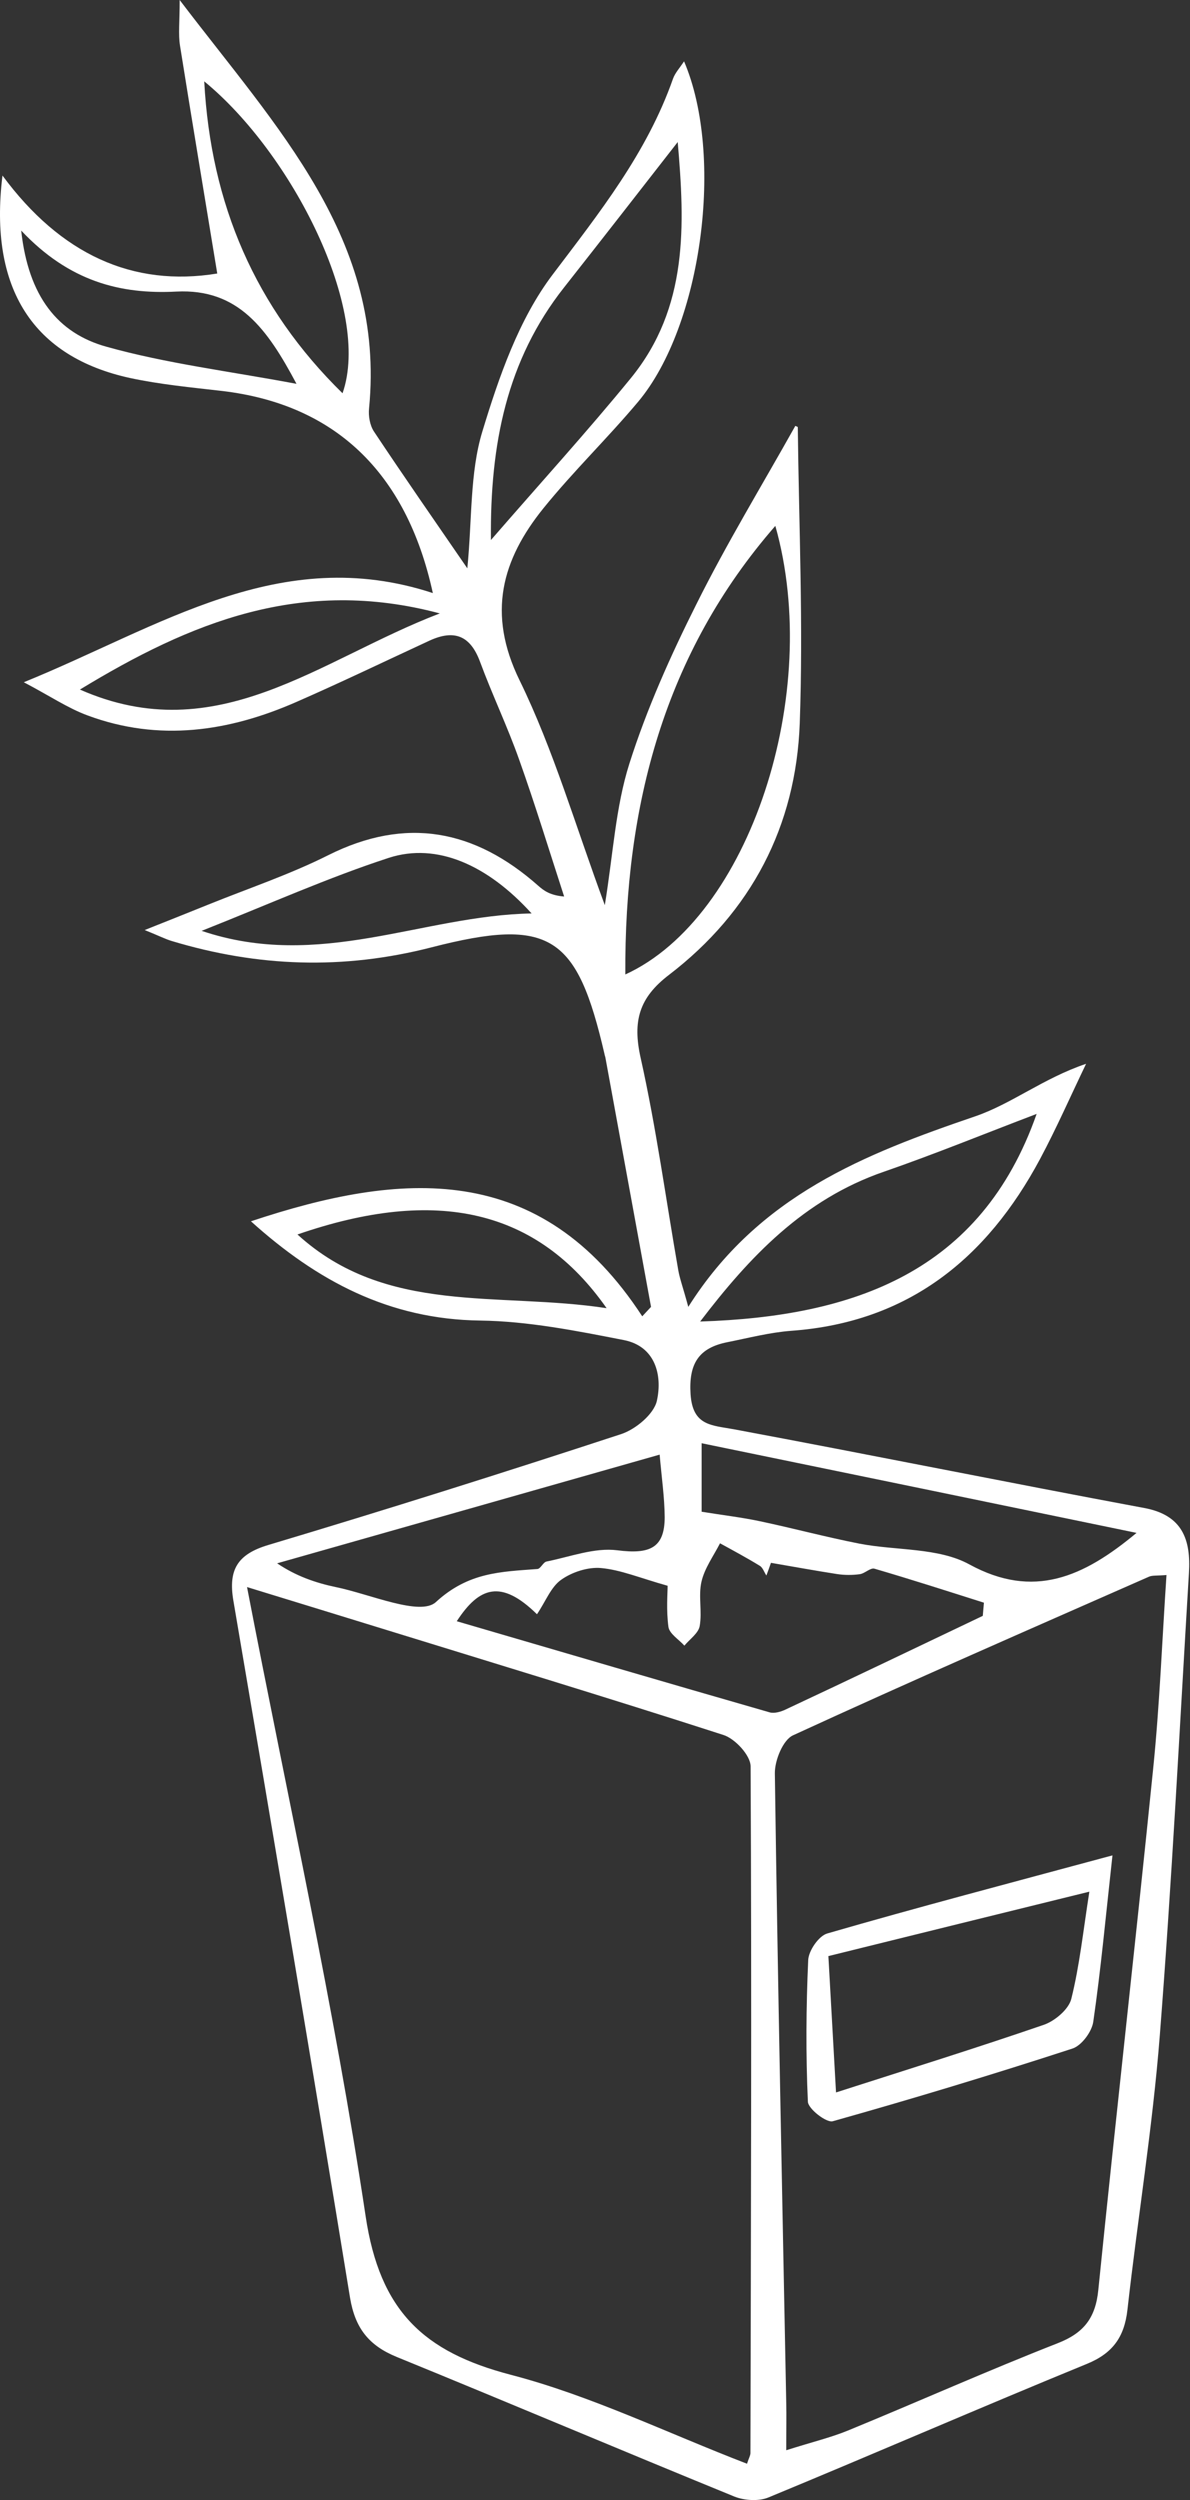 <svg width="238" height="500" viewBox="0 0 238 500" fill="none" xmlns="http://www.w3.org/2000/svg">
<rect x="0" y="0" width="238" height="500" fill="#333333" stroke="none"/>
<path d="M43.451 54.702C40.945 39.375 38.407 24.243 35.999 9.112C35.641 6.834 35.934 4.491 35.934 0C55.458 25.708 77.098 47.836 73.812 81.679C73.649 83.175 73.974 85.063 74.788 86.299C80.71 95.216 86.828 104.002 93.467 113.667C94.443 103.742 93.955 94.597 96.46 86.332C99.78 75.398 103.75 63.879 110.518 54.93C119.89 42.532 129.392 30.589 134.599 15.75C135.022 14.579 135.933 13.602 136.812 12.268C144.914 31.24 140.359 65.148 127.635 80.344C121.55 87.601 114.684 94.24 108.729 101.594C100.365 111.942 97.372 122.681 103.912 136.055C110.746 150.048 115.107 165.245 120.964 181.027C122.624 170.842 123.112 161.437 125.878 152.716C129.36 141.75 134.143 131.076 139.317 120.761C145.337 108.688 152.366 97.136 159.037 85.226C158.744 85.095 159.558 85.291 159.558 85.453C159.786 105.206 160.664 124.958 159.948 144.678C159.2 165.212 150.251 182.361 133.818 194.955C127.798 199.543 126.496 204.229 128.123 211.551C131.247 225.544 133.167 239.797 135.64 253.952C135.933 255.709 136.584 257.401 137.658 261.372C151.748 239.048 173.03 230.783 195.028 223.266C202.285 220.792 208.663 215.651 217.221 212.755C214.162 219.1 211.331 225.576 208.012 231.792C197.338 251.739 181.621 264.463 158.256 266.155C153.961 266.481 149.698 267.587 145.468 268.433C139.74 269.572 137.723 272.728 138.113 278.846C138.536 285.159 142.279 285.029 146.737 285.843C174.136 290.952 201.439 296.484 228.838 301.592C236.583 303.024 238.178 308.036 237.787 314.577C235.932 345.426 234.37 376.275 231.962 407.059C230.531 425.412 227.537 443.635 225.487 461.956C224.868 467.423 222.525 470.677 217.319 472.792C196.037 481.513 174.95 490.69 153.701 499.476C151.748 500.289 148.884 500.094 146.899 499.313C124.348 490.104 101.927 480.602 79.376 471.393C73.779 469.115 71.013 465.633 70.004 459.515C62.422 413.014 54.58 366.545 46.672 320.108C45.631 313.926 47.486 310.834 53.701 308.979C77.294 301.918 100.821 294.498 124.218 286.819C127.114 285.875 130.792 282.816 131.377 280.148C132.516 275.006 131.052 269.246 124.771 268.01C115.302 266.155 105.637 264.235 96.037 264.105C77.814 263.877 63.398 256.165 50.187 244.255C80.19 234.265 108.078 231.987 128.449 263.259C129.034 262.641 129.62 261.99 130.206 261.372C127.179 244.775 124.121 228.179 121.094 211.583C121.062 211.323 120.931 211.063 120.899 210.802C115.432 187.177 110.128 183.338 86.34 189.455C68.638 194.011 51.553 193.393 34.307 188.186C33.038 187.796 31.834 187.177 28.937 186.006C34.079 183.956 37.854 182.459 41.628 180.929C49.666 177.675 57.932 174.909 65.644 171.037C81.231 163.227 94.964 165.928 107.622 177.122C108.794 178.163 110.063 179.075 112.829 179.302C109.867 170.191 107.069 161.014 103.847 151.968C101.504 145.329 98.445 138.951 96.005 132.345C94.052 127.074 90.831 125.87 85.917 128.115C77.066 132.215 68.28 136.446 59.363 140.351C45.761 146.338 31.801 148.388 17.515 143.084C13.545 141.62 9.966 139.179 4.759 136.446C31.996 125.381 55.979 108.59 86.568 118.613C81.264 94.207 66.718 80.832 44.459 78.197C38.277 77.481 32.029 76.895 25.976 75.593C6.809 71.396 -2.302 57.923 0.496 35.112C12.114 50.862 26.562 57.468 43.451 54.702ZM149.405 492.74C149.763 491.601 150.088 491.113 150.088 490.592C150.186 444.807 150.349 399.021 150.121 353.268C150.121 351.088 147.03 347.736 144.687 346.988C121.517 339.503 98.185 332.442 74.918 325.25C66.815 322.744 58.713 320.271 49.406 317.408C57.671 360.297 66.88 401.559 73.128 443.245C75.96 462.184 84.713 470.384 102.123 474.94C118.231 479.138 133.427 486.59 149.405 492.74ZM157.248 490.039C162.487 488.379 166.164 487.501 169.581 486.102C183.606 480.342 197.436 474.159 211.559 468.627C216.798 466.577 219.109 463.55 219.662 457.986C223.176 423.232 227.114 388.543 230.628 353.789C231.93 341 232.418 328.114 233.297 314.999C231.344 315.162 230.498 315.032 229.815 315.325C206.027 325.803 182.239 336.184 158.614 347.053C156.597 347.964 154.937 352.064 154.97 354.667C155.555 396.646 156.434 438.591 157.248 480.569C157.313 483.173 157.248 485.809 157.248 490.039ZM196.557 323.167C196.622 322.289 196.72 321.41 196.785 320.532C189.496 318.221 182.239 315.878 174.885 313.73C174.071 313.503 172.965 314.707 171.924 314.837C170.427 315.032 168.897 315.032 167.4 314.804C162.975 314.121 158.582 313.307 154.189 312.559C153.896 313.405 153.603 314.251 153.278 315.097C152.822 314.414 152.562 313.503 151.943 313.145C149.34 311.55 146.672 310.118 144.003 308.654C142.702 311.192 140.912 313.633 140.294 316.334C139.643 319.165 140.456 322.321 139.936 325.217C139.675 326.649 137.951 327.821 136.877 329.122C135.77 327.886 133.883 326.747 133.688 325.38C133.232 322.028 133.525 318.579 133.525 317.147C127.96 315.585 124.153 313.958 120.183 313.6C117.58 313.372 114.391 314.414 112.243 315.943C110.193 317.375 109.152 320.239 107.394 322.842C100.235 315.813 95.842 317.342 91.352 324.241C112.959 330.554 133.427 336.574 153.928 342.464C154.84 342.725 156.109 342.367 157.02 341.944C170.232 335.761 183.378 329.448 196.557 323.167ZM125.064 194.89C149.991 183.5 164.537 138.593 155.067 105.173C132.874 130.653 124.869 161.144 125.064 194.89ZM98.185 108.004C108.208 96.452 117.482 86.267 126.171 75.626C137.69 61.503 136.974 45.005 135.543 28.409C127.733 38.431 120.313 47.966 112.829 57.468C101.342 72.014 97.99 88.838 98.185 108.004ZM227.309 306.571C198.477 300.616 169.646 294.661 140.326 288.641C140.326 294.759 140.326 298.892 140.326 302.341C144.752 303.057 148.429 303.48 152.073 304.261C158.679 305.66 165.22 307.417 171.859 308.719C179.245 310.151 187.674 309.467 193.889 312.884C206.71 319.881 216.7 315.423 227.309 306.571ZM207.329 222.778C196.883 226.748 186.958 230.815 176.805 234.33C160.729 239.862 149.861 251.414 140.033 264.3C170.687 263.324 196.199 254.473 207.329 222.778ZM131.93 290.919C105.865 298.338 80.645 305.497 55.426 312.657C59.168 315.195 63.106 316.562 67.141 317.408C74.007 318.807 84.062 323.298 87.186 320.401C93.694 314.414 100.203 314.349 107.492 313.795C108.143 313.73 108.631 312.429 109.314 312.299C114.033 311.355 118.914 309.467 123.47 310.053C129.88 310.867 132.939 309.663 132.939 303.415C132.907 299.445 132.321 295.475 131.93 290.919ZM87.967 122.681C60.307 115.294 38.081 124.47 15.986 137.91C43.516 150.048 63.854 131.89 87.967 122.681ZM121.322 261.632C107.492 241.879 87.349 237.258 59.494 246.891C77.261 263.096 99.682 258.313 121.322 261.632ZM68.507 78.652C74.332 62.024 58.42 30.686 40.847 16.271C42.149 40.807 51.033 61.536 68.507 78.652ZM40.327 186.169C63.952 194.141 84.485 183.077 106.32 182.687C97.502 172.957 87.349 168.466 77.782 171.558C65.611 175.528 53.864 180.799 40.327 186.169ZM4.239 46.111C5.67 59.29 11.56 66.644 21.29 69.345C33.265 72.697 45.761 74.227 59.298 76.765C53.441 65.733 47.648 57.696 35.283 58.314C24.089 58.9 13.838 56.296 4.239 46.111Z" fill="white"/>
<path d="M222.493 371.068C221.159 383.141 220.183 393.782 218.653 404.358C218.36 406.343 216.343 409.076 214.52 409.694C198.64 414.869 182.63 419.717 166.554 424.24C165.285 424.598 161.641 421.767 161.576 420.336C161.153 410.899 161.218 401.429 161.641 391.992C161.738 390.105 163.756 387.176 165.448 386.688C183.541 381.449 201.764 376.665 222.493 371.068ZM165.676 391.211C166.164 400.062 166.652 408.523 167.205 418.481C182.207 413.665 195.549 409.499 208.793 404.944C211.006 404.163 213.739 401.852 214.26 399.769C215.92 393.098 216.636 386.2 217.872 378.325C199.812 382.783 183.378 386.818 165.676 391.211Z" fill="white"/>
</svg>
